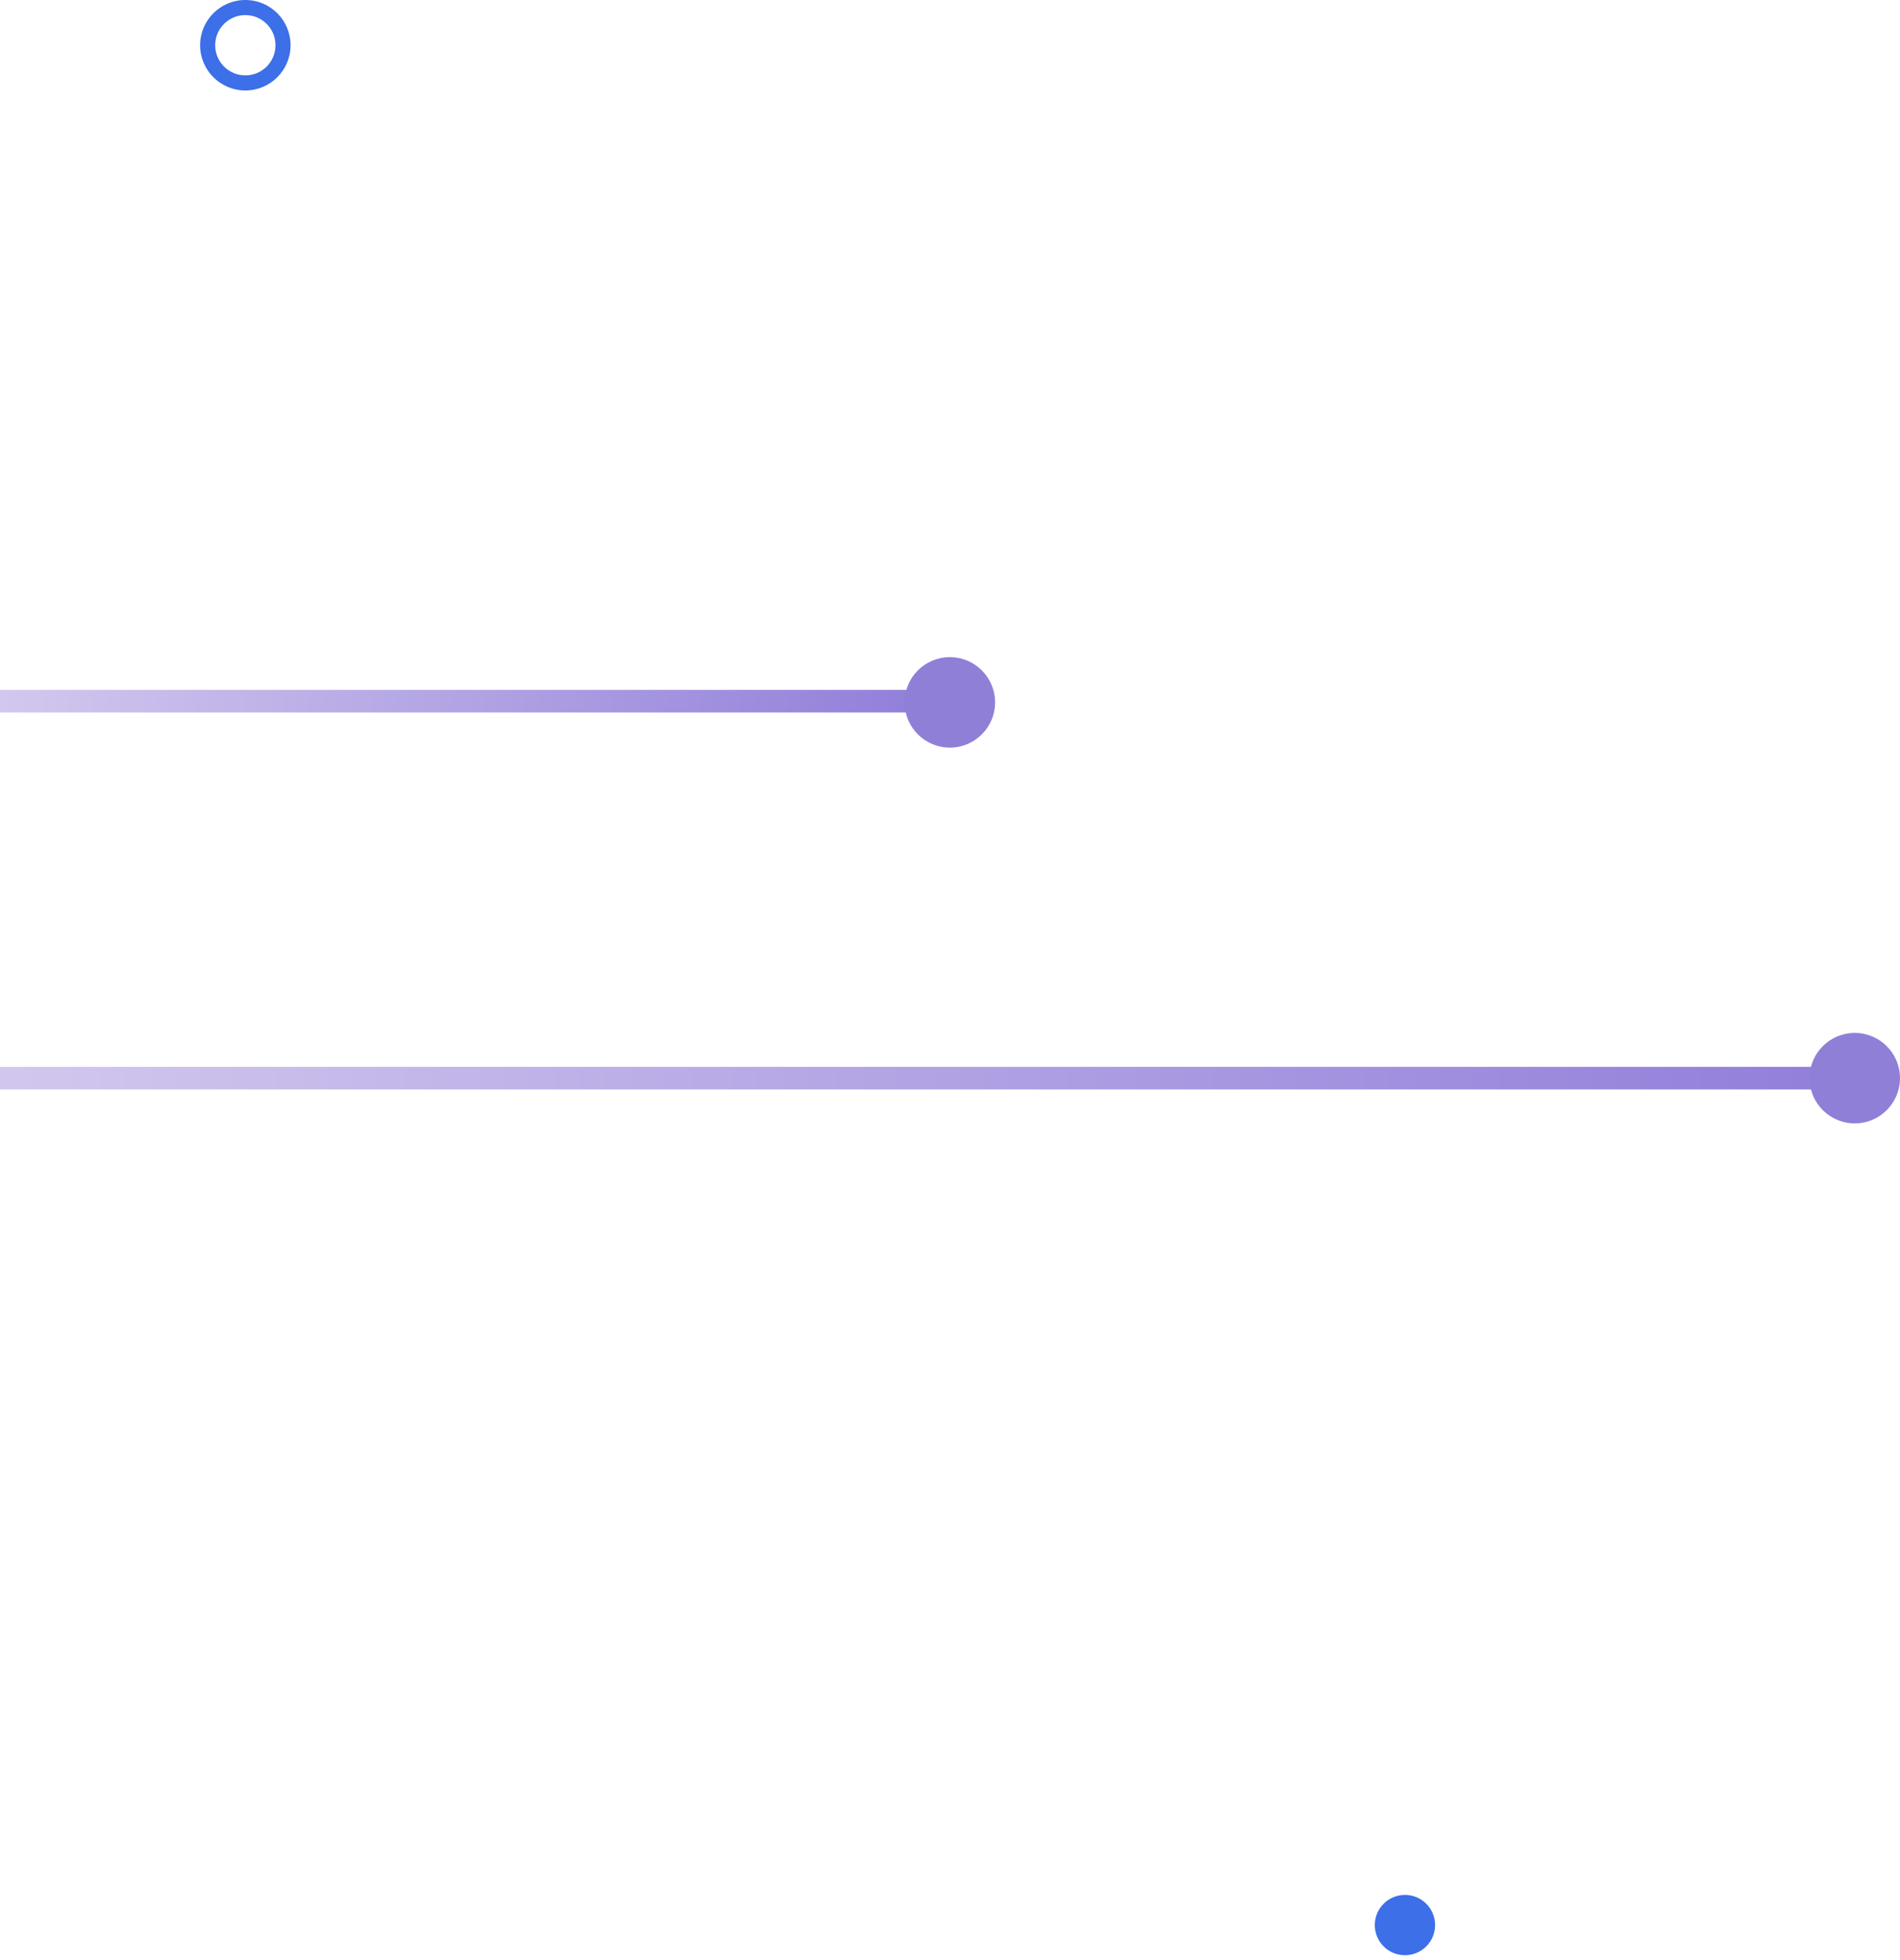 <?xml version="1.0" encoding="UTF-8"?>
<svg width="252px" height="260px" viewBox="0 0 252 260" version="1.1" xmlns="http://www.w3.org/2000/svg" xmlns:xlink="http://www.w3.org/1999/xlink">
    <!-- Generator: Sketch 50.2 (55047) - http://www.bohemiancoding.com/sketch -->
    <title>about-left-mobile</title>
    <desc>Created with Sketch.</desc>
    <defs>
        <linearGradient x1="100%" y1="100%" x2="0%" y2="100%" id="linearGradient-1">
            <stop stop-color="#927FDA" offset="0%"></stop>
            <stop stop-color="#D2C8EE" offset="100%"></stop>
        </linearGradient>
    </defs>
    <g id="Page-1" stroke="none" stroke-width="1" fill="none" fill-rule="evenodd">
        <g id="about-left-mobile">
            <circle id="Oval" fill="#3C6FE8" fill-rule="nonzero" cx="186.34" cy="255.33" r="4"></circle>
            <path d="M32.54,2 C34.749,2 36.54,3.791 36.54,6 C36.54,8.209 34.749,10 32.54,10 C30.331,10 28.54,8.209 28.54,6 C28.54,3.791 30.331,2 32.54,2 Z M32.54,8.8817842e-16 C29.226,1.1293615e-15 26.54,2.686 26.54,6 C26.54,9.314 29.226,12 32.54,12 C35.854,12 38.54,9.314 38.54,6 C38.54,2.686 35.854,2.86744138e-15 32.54,8.8817842e-16 Z" id="Shape" fill="#3C6FE8" fill-rule="nonzero"></path>
            <rect id="Rectangle" fill="url(#linearGradient-1)" x="0" y="141.5" width="241" height="3"></rect>
            <rect id="Rectangle-Copy" fill="url(#linearGradient-1)" x="0" y="91.5" width="122" height="3"></rect>
            <circle id="Oval" fill="#907FD7" fill-rule="nonzero" cx="246" cy="143" r="6"></circle>
            <circle id="Oval" fill="#907FD7" fill-rule="nonzero" cx="125.98" cy="93.16" r="6"></circle>
        </g>
    </g>
</svg>